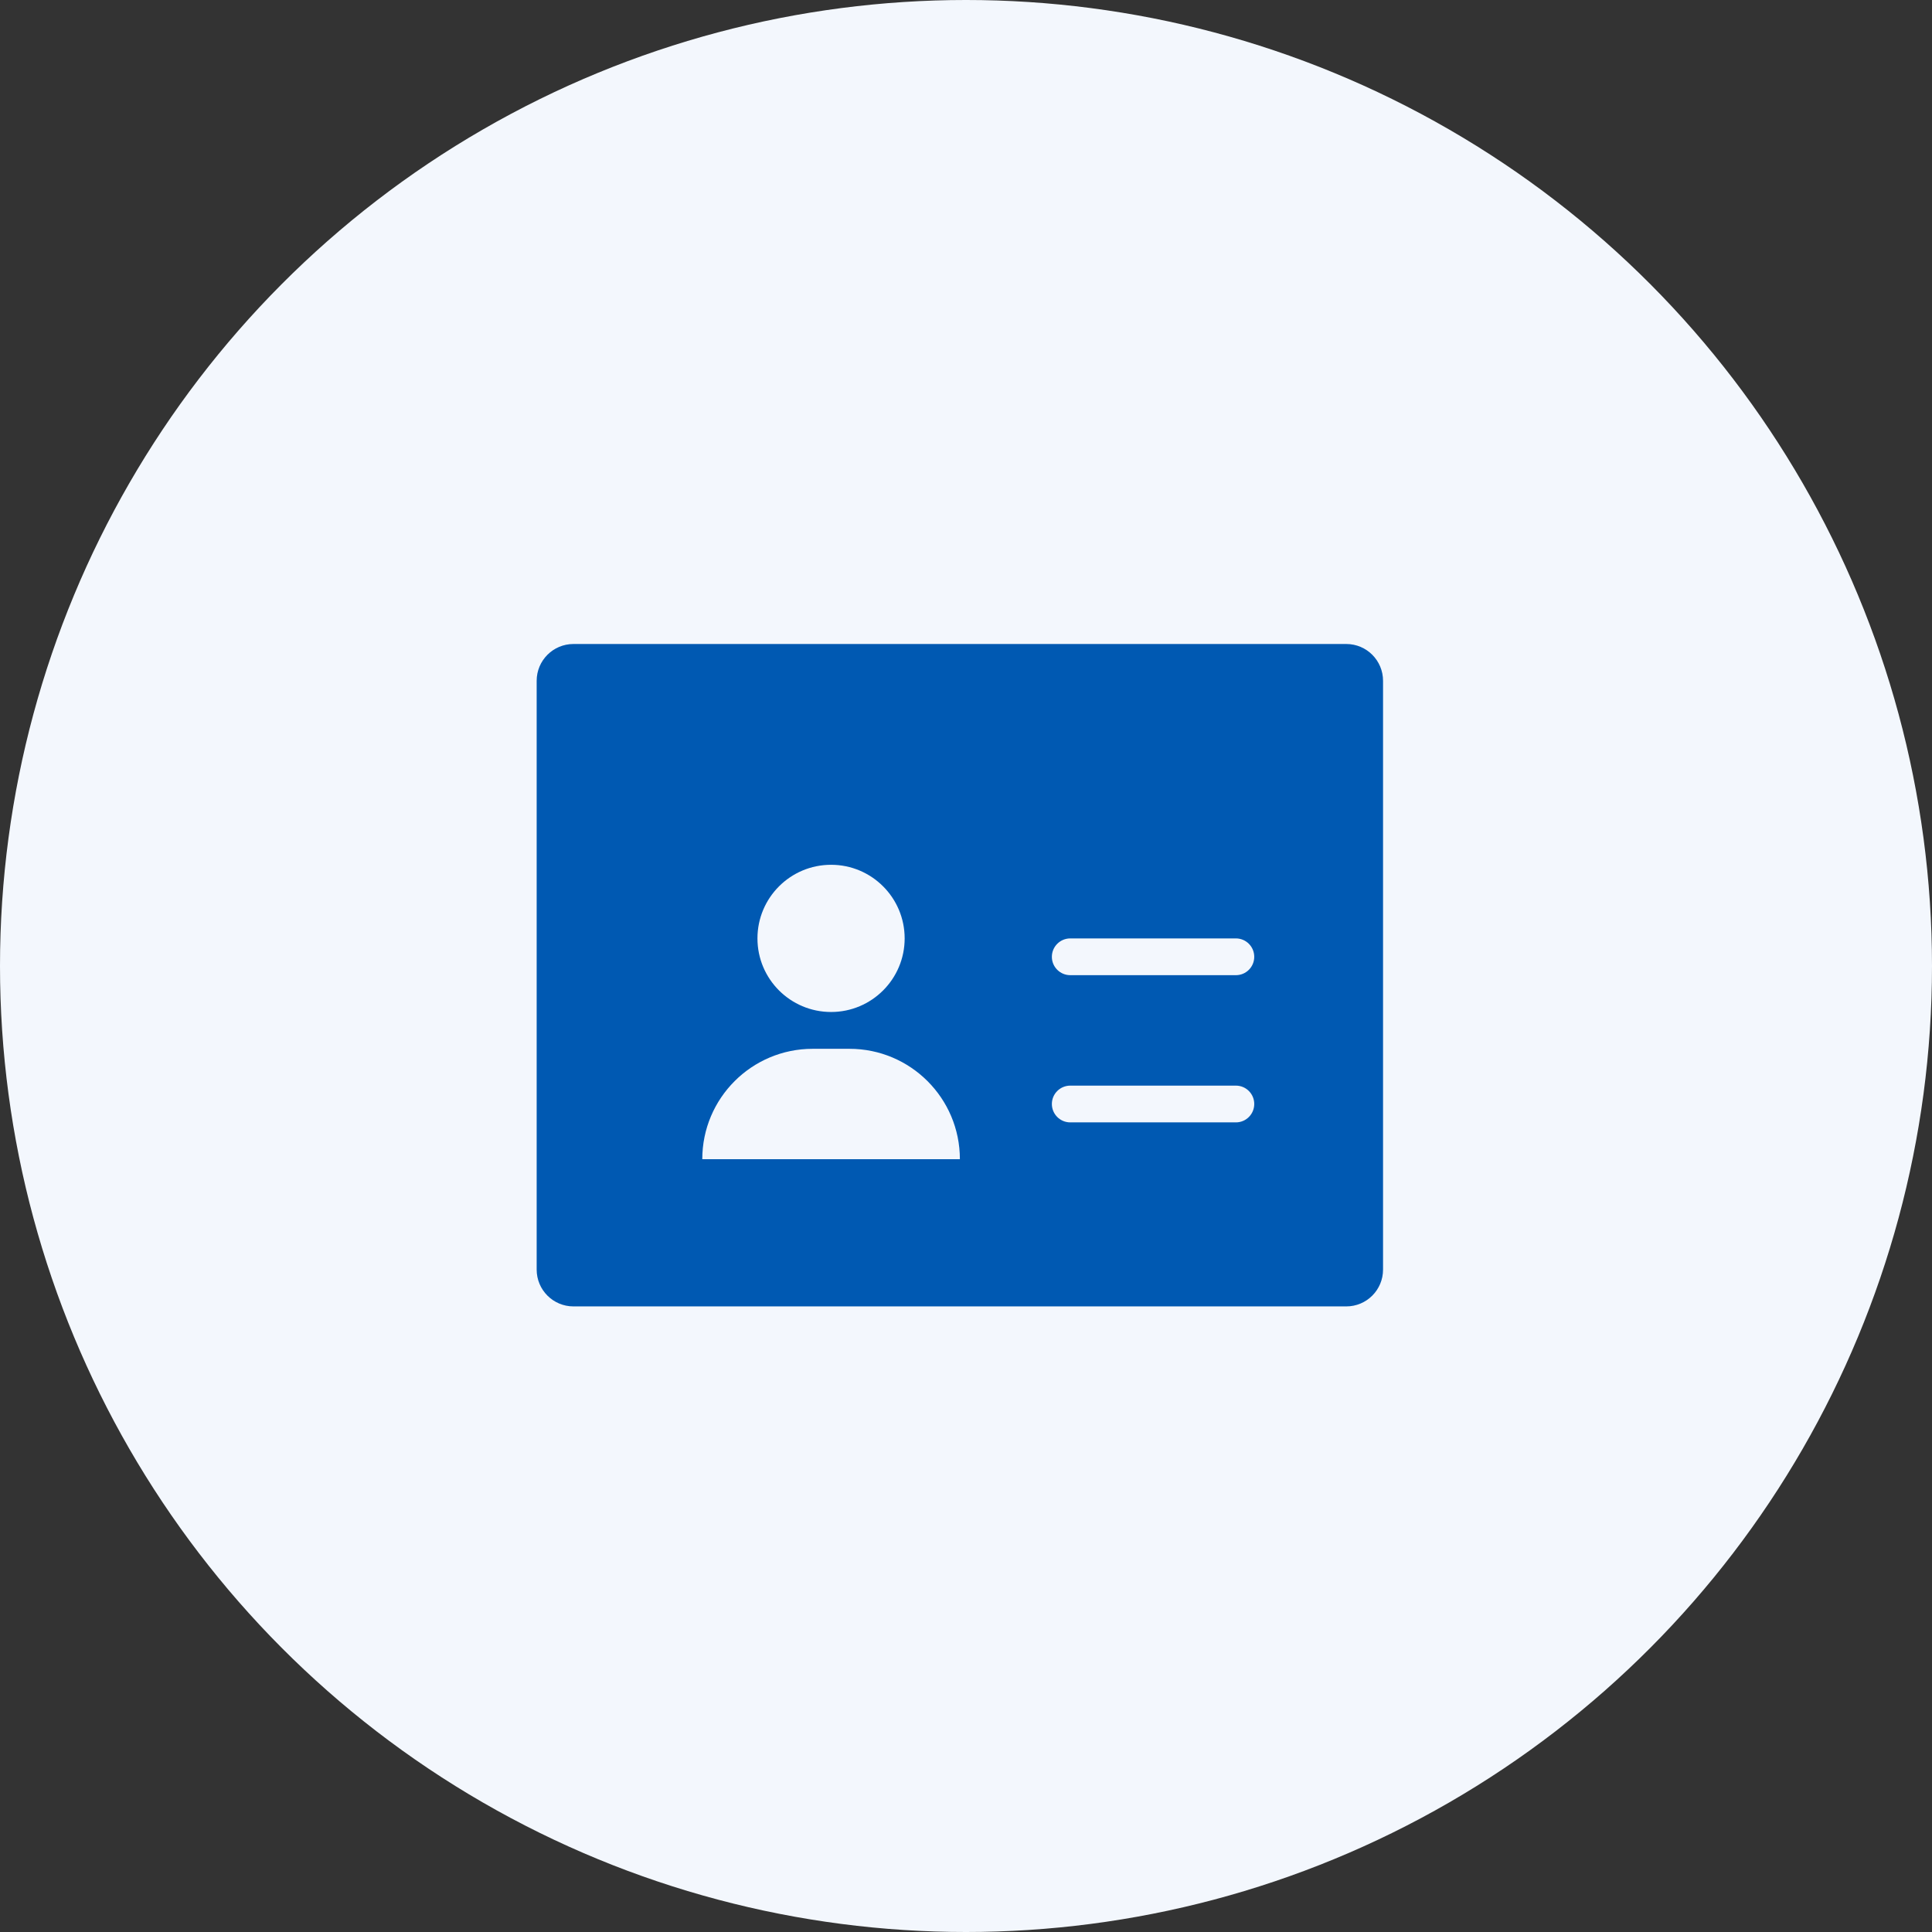 <?xml version="1.0" encoding="UTF-8"?>
<svg width="36px" height="36px" viewBox="0 0 36 36" version="1.1" xmlns="http://www.w3.org/2000/svg" xmlns:xlink="http://www.w3.org/1999/xlink">
    <rect x="0" y="0" width="36" height="36" fill="#333333" stroke="none"/>
    <title>EB76011B-6FE1-4C22-B834-D82017D5D83B</title>
    <g id="profile-view-mode" stroke="none" stroke-width="1" fill="none" fill-rule="evenodd">
        <g id="profile-view_mode_updated-1" transform="translate(-200, -1224)">
            <g id="Group-29" transform="translate(157, 877)">
                <g id="Group-27" transform="translate(43, 178)">
                    <g id="Group-22" transform="translate(0, 165)">
                        <g id="father-copy" transform="translate(0, 4)">
                            <circle id="Oval" fill="#F3F7FD" cx="18" cy="18" r="18"></circle>
                            <g id="Group" transform="translate(10, 12)" fill="#0059B2" fill-rule="nonzero">
                                <path d="M15.086,0 L0.686,0 C0.307,0 0,0.307 0,0.686 L0,11.657 C0,12.036 0.307,12.343 0.686,12.343 L15.086,12.343 C15.465,12.343 15.771,12.036 15.771,11.657 L15.771,0.686 C15.771,0.307 15.465,0 15.086,0 Z M5.486,4.114 C6.243,4.114 6.857,4.728 6.857,5.486 C6.857,6.243 6.243,6.857 5.486,6.857 C4.728,6.857 4.114,6.243 4.114,5.486 C4.114,4.728 4.728,4.114 5.486,4.114 Z M3.086,9.6 C3.086,8.464 4.007,7.543 5.143,7.543 L5.829,7.543 C6.965,7.543 7.886,8.464 7.886,9.6 L3.086,9.6 Z M13.029,8.914 L9.943,8.914 C9.754,8.914 9.6,8.761 9.6,8.571 C9.6,8.382 9.754,8.229 9.943,8.229 L13.029,8.229 C13.218,8.229 13.371,8.382 13.371,8.571 C13.371,8.761 13.218,8.914 13.029,8.914 Z M13.029,6.171 L9.943,6.171 C9.754,6.171 9.6,6.018 9.6,5.829 C9.6,5.639 9.754,5.486 9.943,5.486 L13.029,5.486 C13.218,5.486 13.371,5.639 13.371,5.829 C13.371,6.018 13.218,6.171 13.029,6.171 Z" id="Shape"></path>
                            </g>
                        </g>
                    </g>
                </g>
            </g>
        </g>
    </g>
</svg>